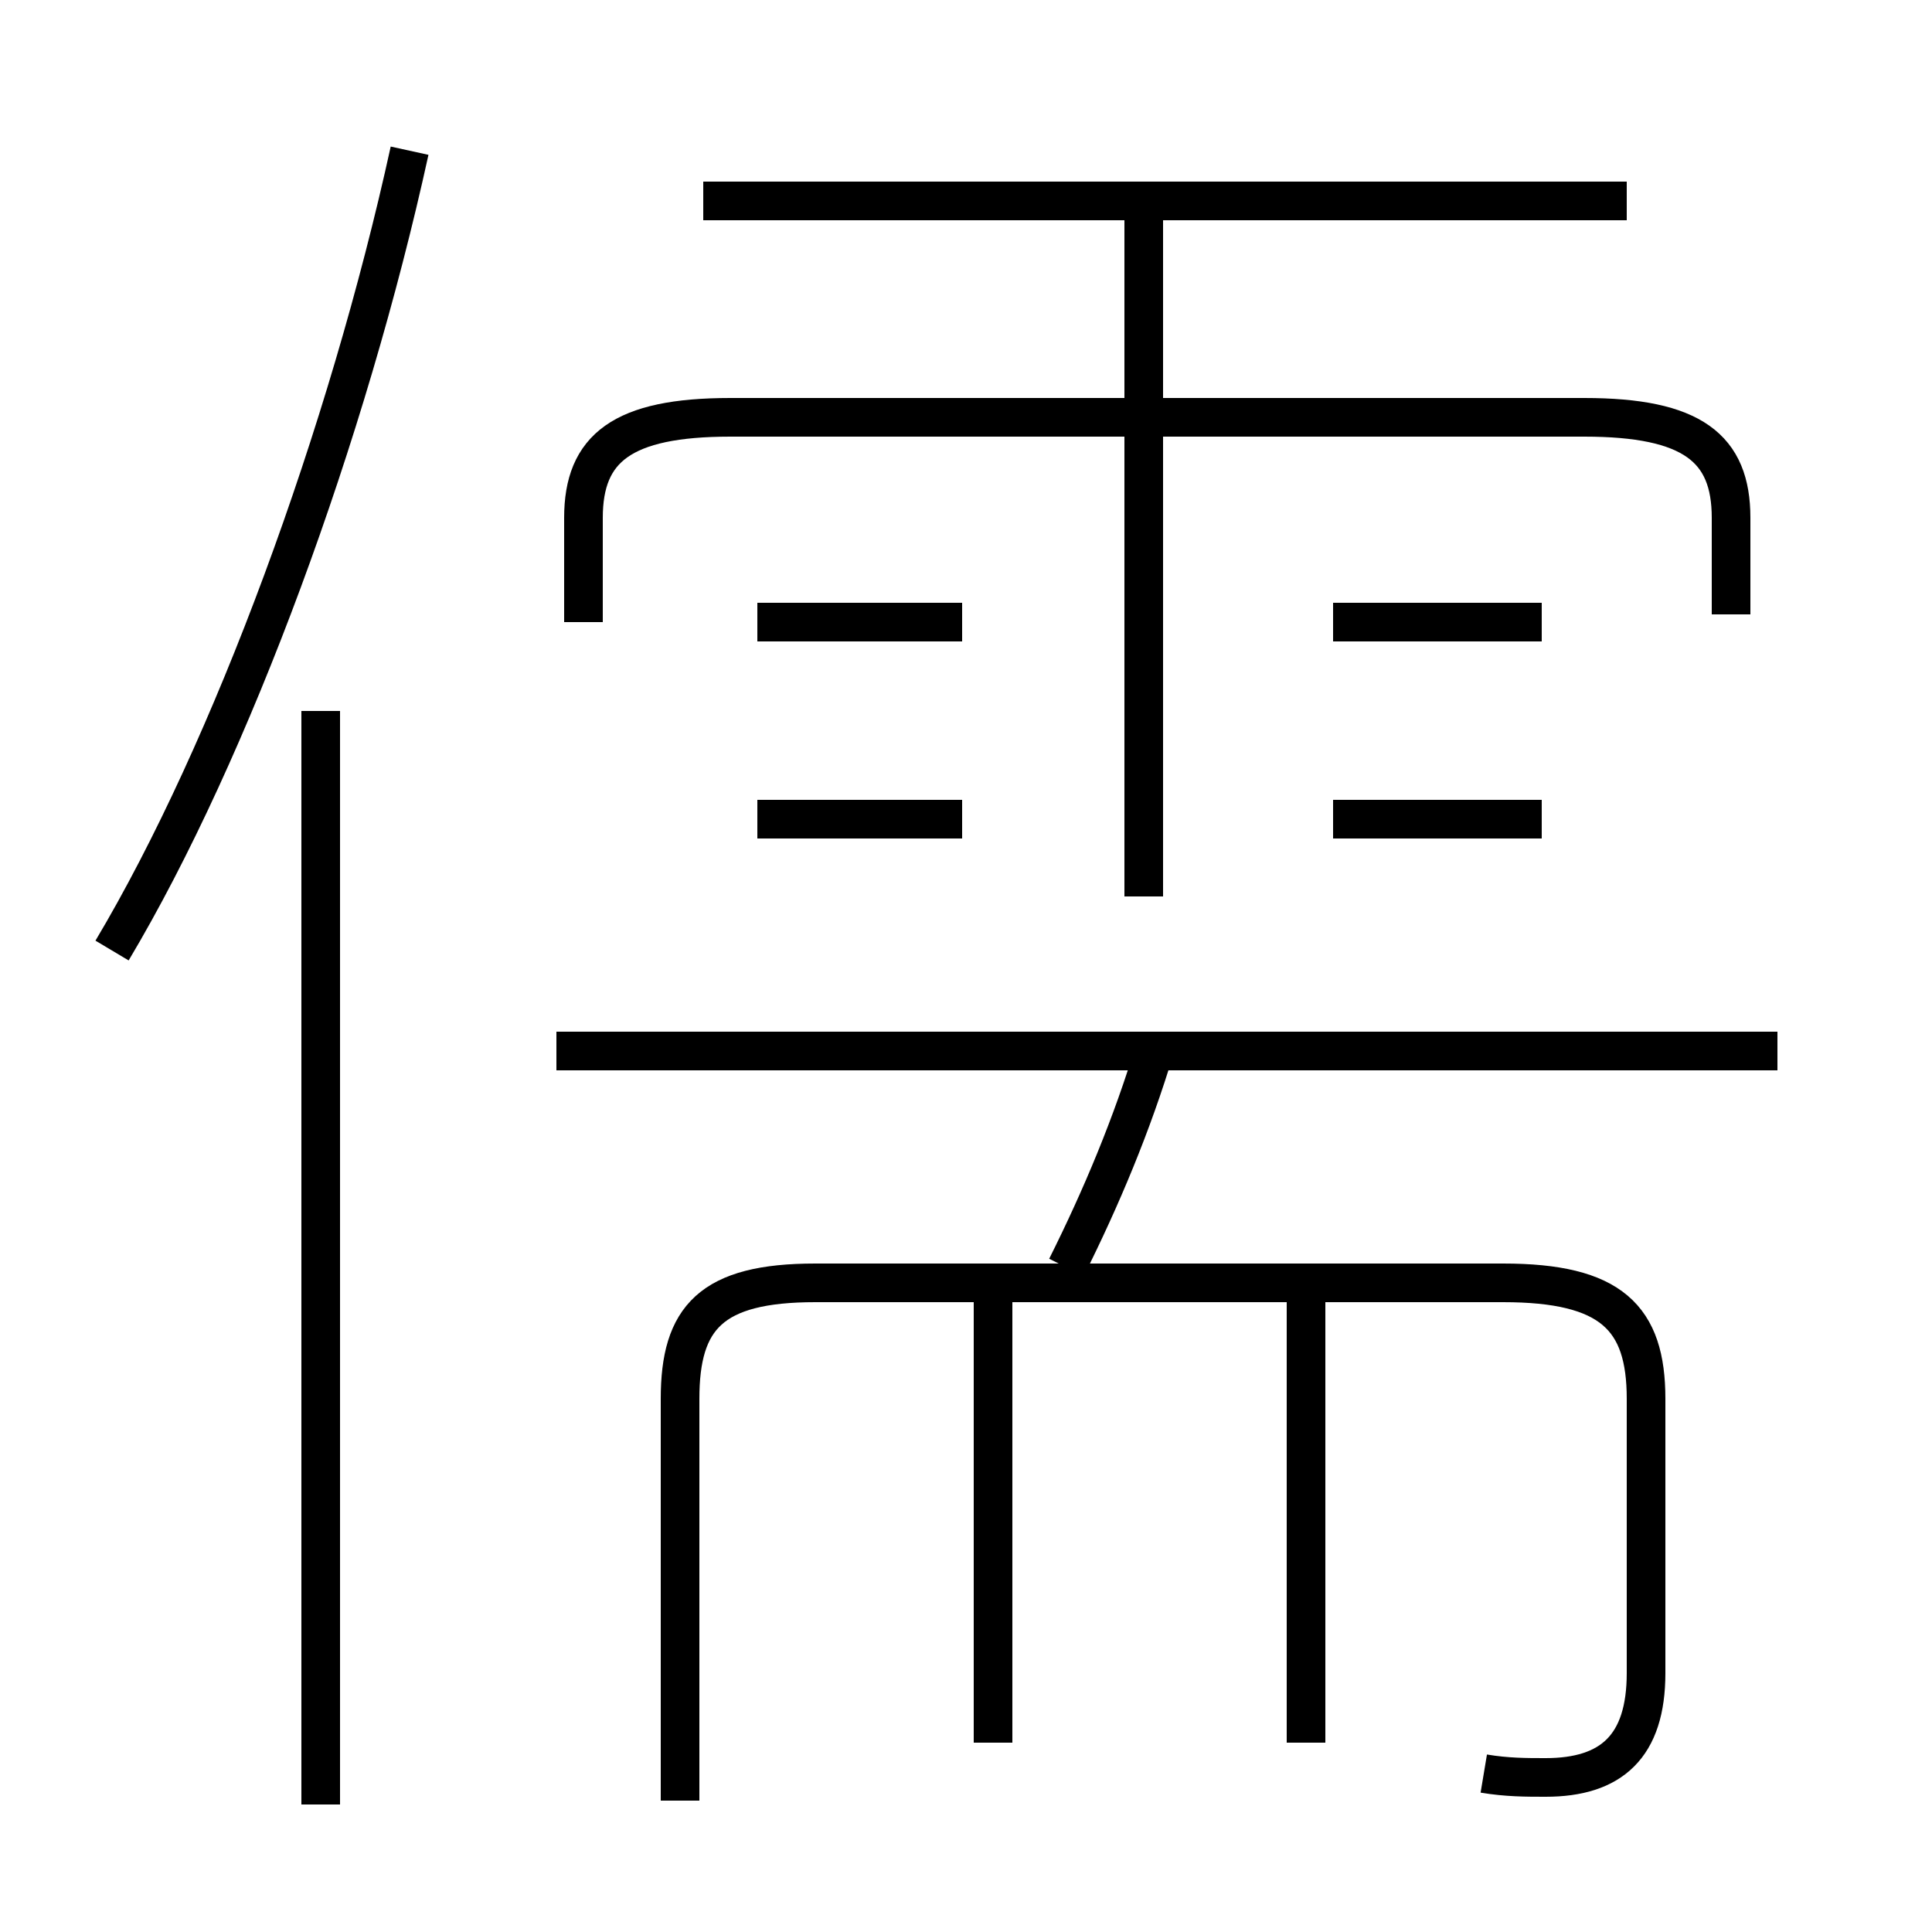 <?xml version='1.0' encoding='utf8'?>
<svg viewBox="0.0 -44.0 50.0 50.0" version="1.1" xmlns="http://www.w3.org/2000/svg">
<rect x="0.0" y="-44.0" width="50.0" height="50.0" fill="#808080" stroke="none"/>
<rect x="-1000" y="-1000" width="2000" height="2000" stroke="white" fill="white"/>
<g style="fill:none; stroke:#000000;  stroke-width:1">
<path d="M 29.6 20.8 L 29.6 38.6 M 44.8 28.1 L 44.8 30.6 C 44.8 32.4 43.8 33.2 41.0 33.2 L 18.9 33.2 C 16.1 33.2 15.1 32.4 15.1 30.6 L 15.1 27.9 M 42.1 38.8 L 18.2 38.8 M 38.4 -1.9 C 39.0 -2.0 39.5 -2.0 40.0 -2.0 C 41.7 -2.0 42.6 -1.2 42.6 0.7 L 42.6 7.8 C 42.6 9.9 41.7 10.8 38.9 10.8 L 21.1 10.8 C 18.4 10.8 17.6 9.9 17.6 7.8 L 17.6 -2.6 M 25.7 -1.1 L 25.7 10.4 M 33.8 -1.1 L 33.8 10.4 M 27.6 11.2 C 28.5 13.0 29.3 14.9 29.9 16.9 M 46.0 16.8 L 14.4 16.8 M 8.3 -2.7 L 8.3 25.6 M 2.9 19.4 C 6.0 24.6 9.0 32.8 10.6 40.1 M 24.9 27.9 L 19.6 27.9 M 39.9 27.9 L 34.5 27.9 M 24.9 22.8 L 19.6 22.8 M 39.9 22.8 L 34.5 22.8 " transform="scale(1, -1)" />
</g>
</svg>
